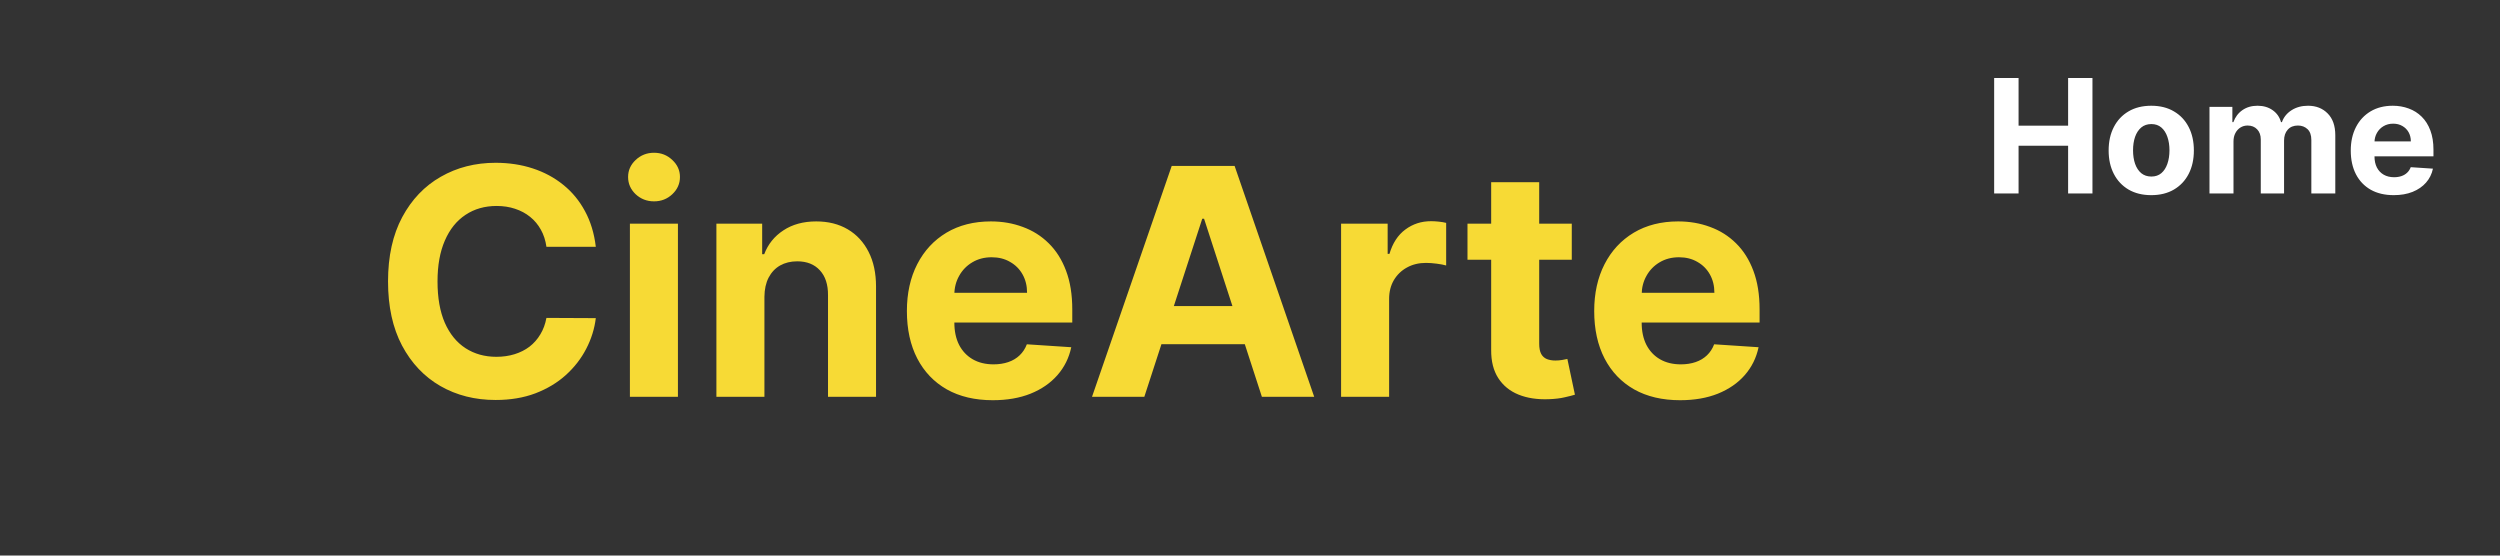 <svg width="252" height="56" viewBox="0 0 252 56" fill="none" xmlns="http://www.w3.org/2000/svg">
<rect x="0" y="0" width="252" height="56" fill="#333333" stroke="none"/>
<path d="M60.057 24.875H55.08C54.989 24.231 54.803 23.659 54.523 23.159C54.242 22.651 53.883 22.22 53.443 21.864C53.004 21.508 52.496 21.235 51.92 21.046C51.352 20.856 50.735 20.761 50.068 20.761C48.864 20.761 47.814 21.061 46.92 21.659C46.026 22.25 45.333 23.114 44.841 24.25C44.349 25.379 44.102 26.75 44.102 28.364C44.102 30.023 44.349 31.417 44.841 32.545C45.341 33.674 46.038 34.526 46.932 35.102C47.826 35.678 48.86 35.966 50.034 35.966C50.693 35.966 51.303 35.879 51.864 35.705C52.432 35.53 52.936 35.276 53.375 34.943C53.814 34.602 54.178 34.189 54.466 33.705C54.761 33.22 54.966 32.667 55.08 32.045L60.057 32.068C59.928 33.136 59.606 34.167 59.091 35.159C58.583 36.144 57.898 37.026 57.034 37.807C56.178 38.58 55.155 39.193 53.966 39.648C52.784 40.095 51.447 40.318 49.955 40.318C47.879 40.318 46.023 39.849 44.386 38.909C42.758 37.97 41.47 36.61 40.523 34.83C39.583 33.049 39.114 30.894 39.114 28.364C39.114 25.826 39.591 23.667 40.545 21.886C41.5 20.106 42.795 18.75 44.432 17.818C46.068 16.879 47.909 16.409 49.955 16.409C51.303 16.409 52.553 16.599 53.705 16.977C54.864 17.356 55.89 17.909 56.784 18.636C57.678 19.356 58.405 20.239 58.966 21.284C59.534 22.329 59.898 23.526 60.057 24.875ZM63.494 40V22.546H68.335V40H63.494ZM65.926 20.296C65.206 20.296 64.589 20.057 64.074 19.579C63.566 19.095 63.312 18.515 63.312 17.841C63.312 17.174 63.566 16.602 64.074 16.125C64.589 15.64 65.206 15.398 65.926 15.398C66.646 15.398 67.26 15.64 67.767 16.125C68.282 16.602 68.54 17.174 68.54 17.841C68.54 18.515 68.282 19.095 67.767 19.579C67.26 20.057 66.646 20.296 65.926 20.296ZM77.054 29.909V40H72.213V22.546H76.827V25.625H77.031C77.418 24.61 78.065 23.807 78.974 23.216C79.883 22.617 80.986 22.318 82.281 22.318C83.493 22.318 84.55 22.583 85.452 23.114C86.353 23.644 87.054 24.401 87.554 25.386C88.054 26.364 88.304 27.53 88.304 28.886V40H83.463V29.75C83.471 28.682 83.198 27.849 82.645 27.25C82.092 26.644 81.331 26.341 80.361 26.341C79.709 26.341 79.133 26.481 78.633 26.761C78.141 27.042 77.755 27.451 77.474 27.989C77.202 28.519 77.062 29.159 77.054 29.909ZM100.074 40.341C98.278 40.341 96.733 39.977 95.438 39.25C94.15 38.515 93.157 37.477 92.46 36.136C91.763 34.788 91.415 33.193 91.415 31.352C91.415 29.557 91.763 27.981 92.46 26.625C93.157 25.269 94.138 24.212 95.403 23.454C96.676 22.697 98.169 22.318 99.881 22.318C101.032 22.318 102.104 22.504 103.097 22.875C104.097 23.239 104.968 23.788 105.71 24.523C106.46 25.258 107.044 26.182 107.46 27.296C107.877 28.401 108.085 29.697 108.085 31.182V32.511H93.347V29.511H103.528C103.528 28.814 103.377 28.197 103.074 27.659C102.771 27.121 102.35 26.701 101.812 26.398C101.282 26.087 100.665 25.932 99.96 25.932C99.225 25.932 98.574 26.102 98.006 26.443C97.445 26.776 97.006 27.227 96.688 27.796C96.369 28.356 96.206 28.981 96.199 29.671V32.523C96.199 33.386 96.358 34.133 96.676 34.761C97.002 35.39 97.46 35.875 98.051 36.216C98.642 36.557 99.343 36.727 100.153 36.727C100.691 36.727 101.184 36.651 101.631 36.5C102.078 36.349 102.46 36.121 102.778 35.818C103.097 35.515 103.339 35.144 103.506 34.705L107.983 35C107.756 36.076 107.29 37.015 106.585 37.818C105.888 38.614 104.987 39.235 103.881 39.682C102.782 40.121 101.513 40.341 100.074 40.341ZM115.347 40H110.074L118.108 16.727H124.449L132.472 40H127.199L121.369 22.046H121.188L115.347 40ZM115.017 30.852H127.472V34.693H115.017V30.852ZM135.182 40V22.546H139.875V25.591H140.057C140.375 24.508 140.909 23.689 141.659 23.136C142.409 22.576 143.273 22.296 144.25 22.296C144.492 22.296 144.754 22.311 145.034 22.341C145.314 22.371 145.561 22.413 145.773 22.466V26.761C145.545 26.693 145.231 26.633 144.83 26.579C144.428 26.526 144.061 26.5 143.727 26.5C143.015 26.5 142.379 26.655 141.818 26.966C141.265 27.269 140.826 27.693 140.5 28.239C140.182 28.784 140.023 29.413 140.023 30.125V40H135.182ZM158.435 22.546V26.182H147.923V22.546H158.435ZM150.31 18.364H155.151V34.636C155.151 35.083 155.219 35.432 155.355 35.682C155.491 35.924 155.681 36.095 155.923 36.193C156.173 36.292 156.461 36.341 156.787 36.341C157.014 36.341 157.241 36.322 157.469 36.284C157.696 36.239 157.87 36.205 157.991 36.182L158.753 39.784C158.51 39.86 158.17 39.947 157.73 40.045C157.291 40.151 156.757 40.216 156.128 40.239C154.961 40.284 153.938 40.129 153.06 39.773C152.188 39.417 151.51 38.864 151.026 38.114C150.541 37.364 150.302 36.417 150.31 35.273V18.364ZM169.355 40.341C167.56 40.341 166.014 39.977 164.719 39.25C163.431 38.515 162.438 37.477 161.741 36.136C161.045 34.788 160.696 33.193 160.696 31.352C160.696 29.557 161.045 27.981 161.741 26.625C162.438 25.269 163.42 24.212 164.685 23.454C165.957 22.697 167.45 22.318 169.162 22.318C170.313 22.318 171.385 22.504 172.378 22.875C173.378 23.239 174.249 23.788 174.991 24.523C175.741 25.258 176.325 26.182 176.741 27.296C177.158 28.401 177.366 29.697 177.366 31.182V32.511H162.628V29.511H172.81C172.81 28.814 172.658 28.197 172.355 27.659C172.052 27.121 171.632 26.701 171.094 26.398C170.563 26.087 169.946 25.932 169.241 25.932C168.507 25.932 167.855 26.102 167.287 26.443C166.726 26.776 166.287 27.227 165.969 27.796C165.651 28.356 165.488 28.981 165.48 29.671V32.523C165.48 33.386 165.639 34.133 165.957 34.761C166.283 35.39 166.741 35.875 167.332 36.216C167.923 36.557 168.624 36.727 169.435 36.727C169.973 36.727 170.465 36.651 170.912 36.5C171.359 36.349 171.741 36.121 172.06 35.818C172.378 35.515 172.62 35.144 172.787 34.705L177.264 35C177.037 36.076 176.571 37.015 175.866 37.818C175.17 38.614 174.268 39.235 173.162 39.682C172.063 40.121 170.795 40.341 169.355 40.341Z" fill="#F7DA35"/>
<path d="M201.011 19.5V7.864H203.472V12.665H208.466V7.864H210.92V19.5H208.466V14.693H203.472V19.5H201.011ZM216.847 19.671C215.964 19.671 215.201 19.483 214.557 19.108C213.917 18.729 213.422 18.203 213.074 17.528C212.725 16.85 212.551 16.064 212.551 15.171C212.551 14.269 212.725 13.481 213.074 12.807C213.422 12.129 213.917 11.602 214.557 11.227C215.201 10.848 215.964 10.659 216.847 10.659C217.729 10.659 218.491 10.848 219.131 11.227C219.775 11.602 220.271 12.129 220.619 12.807C220.968 13.481 221.142 14.269 221.142 15.171C221.142 16.064 220.968 16.85 220.619 17.528C220.271 18.203 219.775 18.729 219.131 19.108C218.491 19.483 217.729 19.671 216.847 19.671ZM216.858 17.796C217.259 17.796 217.595 17.682 217.864 17.454C218.133 17.224 218.335 16.909 218.472 16.511C218.612 16.114 218.682 15.661 218.682 15.153C218.682 14.646 218.612 14.193 218.472 13.796C218.335 13.398 218.133 13.083 217.864 12.852C217.595 12.621 217.259 12.506 216.858 12.506C216.453 12.506 216.112 12.621 215.835 12.852C215.563 13.083 215.356 13.398 215.216 13.796C215.08 14.193 215.011 14.646 215.011 15.153C215.011 15.661 215.08 16.114 215.216 16.511C215.356 16.909 215.563 17.224 215.835 17.454C216.112 17.682 216.453 17.796 216.858 17.796ZM222.716 19.5V10.773H225.023V12.312H225.125C225.307 11.801 225.61 11.398 226.034 11.102C226.458 10.807 226.966 10.659 227.557 10.659C228.155 10.659 228.665 10.809 229.085 11.108C229.506 11.403 229.786 11.805 229.926 12.312H230.017C230.195 11.812 230.517 11.413 230.983 11.114C231.453 10.811 232.008 10.659 232.648 10.659C233.462 10.659 234.123 10.919 234.631 11.438C235.142 11.953 235.398 12.684 235.398 13.631V19.5H232.983V14.108C232.983 13.623 232.854 13.259 232.597 13.017C232.339 12.775 232.017 12.653 231.631 12.653C231.191 12.653 230.848 12.794 230.602 13.074C230.356 13.35 230.233 13.716 230.233 14.171V19.5H227.886V14.057C227.886 13.629 227.763 13.288 227.517 13.034C227.275 12.78 226.955 12.653 226.557 12.653C226.288 12.653 226.045 12.722 225.83 12.858C225.617 12.991 225.449 13.178 225.324 13.421C225.199 13.659 225.136 13.939 225.136 14.261V19.5H222.716ZM241.287 19.671C240.389 19.671 239.616 19.489 238.969 19.125C238.325 18.758 237.829 18.239 237.48 17.568C237.132 16.894 236.957 16.097 236.957 15.176C236.957 14.278 237.132 13.491 237.48 12.812C237.829 12.134 238.319 11.606 238.952 11.227C239.588 10.848 240.334 10.659 241.19 10.659C241.766 10.659 242.302 10.752 242.798 10.938C243.298 11.119 243.734 11.394 244.105 11.761C244.48 12.129 244.772 12.591 244.98 13.148C245.188 13.701 245.293 14.348 245.293 15.091V15.756H237.923V14.256H243.014C243.014 13.907 242.938 13.598 242.787 13.329C242.635 13.061 242.425 12.85 242.156 12.699C241.891 12.544 241.582 12.466 241.23 12.466C240.863 12.466 240.537 12.551 240.253 12.722C239.973 12.888 239.753 13.114 239.594 13.398C239.435 13.678 239.353 13.991 239.349 14.335V15.761C239.349 16.193 239.429 16.566 239.588 16.881C239.751 17.195 239.98 17.438 240.276 17.608C240.571 17.778 240.921 17.864 241.327 17.864C241.596 17.864 241.842 17.826 242.065 17.75C242.289 17.674 242.48 17.561 242.639 17.409C242.798 17.258 242.92 17.072 243.003 16.852L245.241 17C245.128 17.538 244.895 18.008 244.543 18.409C244.194 18.807 243.743 19.117 243.19 19.341C242.641 19.561 242.007 19.671 241.287 19.671Z" fill="white"/>
</svg>
